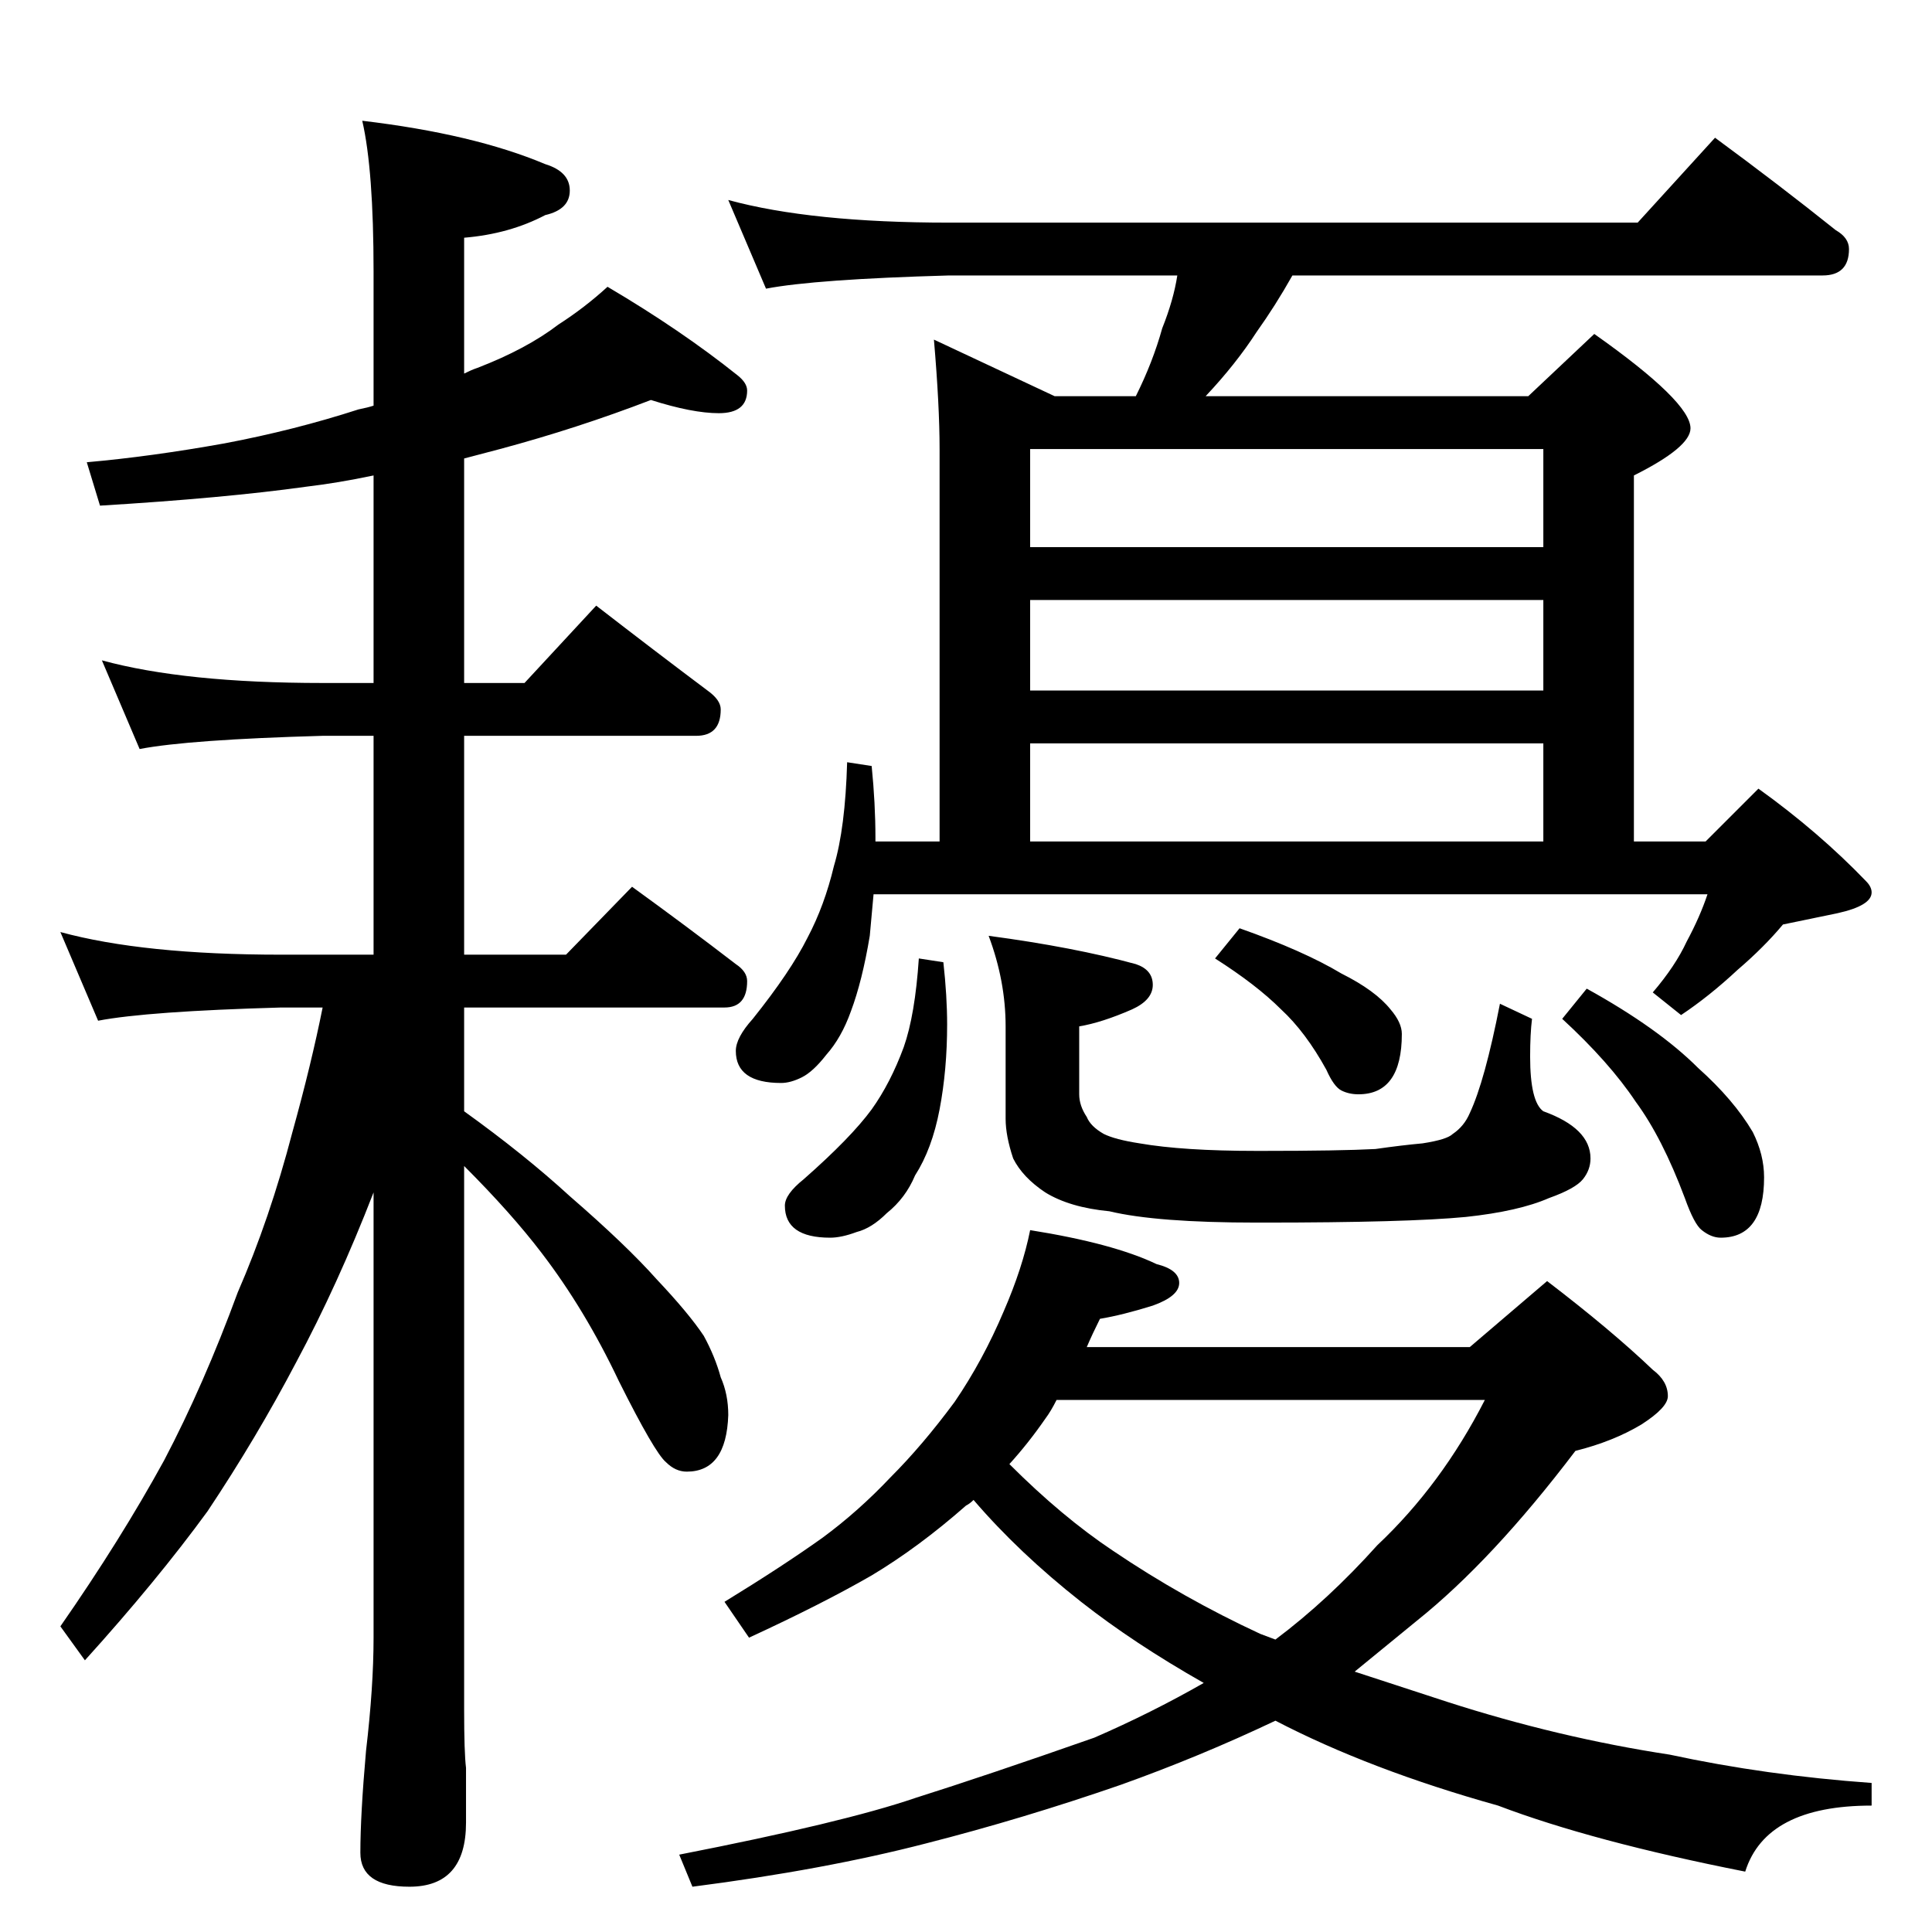 <?xml version="1.0" standalone="no"?>
<!DOCTYPE svg PUBLIC "-//W3C//DTD SVG 1.1//EN" "http://www.w3.org/Graphics/SVG/1.1/DTD/svg11.dtd" >
<svg xmlns="http://www.w3.org/2000/svg" xmlns:xlink="http://www.w3.org/1999/xlink" version="1.1" viewBox="0 -204 1024 1024">
  <g transform="matrix(1 0 0 -1 0 820)">
   <path fill="currentColor"
d="M345 812q-39 -15 -80 -26l-19 -5v-119h32l38 41q31 -24 59 -45q7 -5 7 -10q0 -14 -13 -14h-123v-116h54l35 36q29 -21 55 -41q6 -4 6 -9q0 -14 -12 -14h-138v-55q32 -23 56 -45q30 -26 46 -44q17 -18 25 -30q6 -11 9 -22q4 -9 4 -20q-1 -30 -22 -30q-6 0 -11 5
q-6 5 -25 43q-18 38 -41 68q-16 21 -41 46v-288q0 -23 1 -31v-29q0 -34 -30 -34q-26 0 -26 18q0 20 3 54q4 34 4 60v236q-19 -49 -41 -90q-21 -40 -47 -79q-27 -37 -65 -79l-13 18q32 46 55 88q21 40 39 89q17 39 29 85q10 36 16 66h-22q-71 -2 -97 -7l-20 47
q44 -12 117 -12h49v116h-27q-71 -2 -97 -7l-20 47q44 -12 117 -12h27v110q-19 -4 -36 -6q-43 -6 -109 -10l-7 23q34 3 73 10q37 7 71 18q5 1 8 2v71q0 54 -6 80q59 -7 97 -23q13 -4 13 -14t-13 -13q-19 -10 -43 -12v-72q4 2 7 3q26 10 43 23q14 9 26 20q39 -23 69 -47
q5 -4 5 -8q0 -12 -15 -12q-14 0 -36 7zM386 918q44 -12 117 -12h365l41 45q34 -25 64 -49q7 -4 7 -10q0 -14 -14 -14h-281q-9 -16 -19 -30q-11 -17 -27 -34h171l35 33q51 -36 51 -50q0 -10 -30 -25v-194h38l28 28q32 -23 57 -49q3 -3 3 -6q0 -7 -18 -11l-29 -6
q-10 -12 -24 -24q-15 -14 -30 -24l-15 12q12 14 18 27q7 13 11 25h-442l-2 -22q-4 -24 -10 -40q-5 -14 -13 -23q-7 -9 -13 -12t-11 -3q-24 0 -24 17q0 7 9 17q20 25 29 43q9 17 14 38q6 20 7 55l13 -2q2 -20 2 -38v-2h34v208q0 23 -3 58l64 -30h43q9 18 14 36q6 15 8 28
h-121q-71 -2 -97 -7zM546 578h272v52h-272v-52zM546 658h272v48h-272v-48zM546 734h272v52h-272v-52zM487 516l13 -2q2 -18 2 -33q0 -24 -4 -45t-13 -35q-5 -12 -15 -20q-8 -8 -16 -10q-8 -3 -14 -3q-24 0 -24 17q0 6 10 14q25 22 36 37q10 14 17 33q6 17 8 47zM524 528
q45 -6 78 -15q9 -3 9 -11t-11 -13q-16 -7 -28 -9v-36q0 -6 4 -12q2 -5 9 -9q6 -3 19 -5q23 -4 62 -4h3q41 0 60 1q14 2 25 3q13 2 16 5q6 4 9 11q8 17 16 58l17 -8q-1 -8 -1 -20q0 -24 7 -29q25 -9 25 -25q0 -6 -4 -11t-18 -10q-16 -7 -44 -10q-31 -3 -108 -3h-3
q-53 0 -78 6q-21 2 -34 10q-12 8 -17 18q-4 12 -4 21v49q0 24 -9 48zM657 532q34 -12 54 -24q18 -9 26 -19q6 -7 6 -13q0 -32 -23 -32q-5 0 -9 2t-8 11q-11 20 -24 32q-13 13 -35 27zM841 500q38 -21 59 -42q19 -17 29 -34q6 -12 6 -24q0 -32 -23 -32q-5 0 -10 4q-4 3 -9 17
q-12 32 -26 51q-14 21 -39 44zM546 372q44 -7 67 -18q12 -3 12 -10t-14 -12q-16 -5 -28 -7q-4 -8 -7 -15h203l41 35q34 -26 56 -47q8 -6 8 -14q0 -6 -14 -15q-15 -9 -35 -14q-44 -58 -84 -90l-33 -27l49 -16q59 -19 118 -28q51 -11 107 -15v-12q-56 0 -67 -35
q-81 16 -131 35q-68 19 -118 45q-40 -19 -82 -34q-52 -18 -103 -31q-54 -14 -124 -23l-7 17q87 17 125 30q38 12 95 32q30 13 58 29q-37 21 -65 43q-33 26 -57 54q-2 -2 -4 -3q-25 -22 -50 -37q-26 -15 -65 -33l-13 19q31 19 52 34q19 14 36 32q17 17 34 40q15 22 26 48
q10 23 14 43zM535 248q28 -28 55 -46q37 -25 78 -44l8 -3q28 21 54 50q34 32 57 77h-227q-3 -6 -6 -10q-9 -13 -19 -24z" />
  </g>

</svg>
